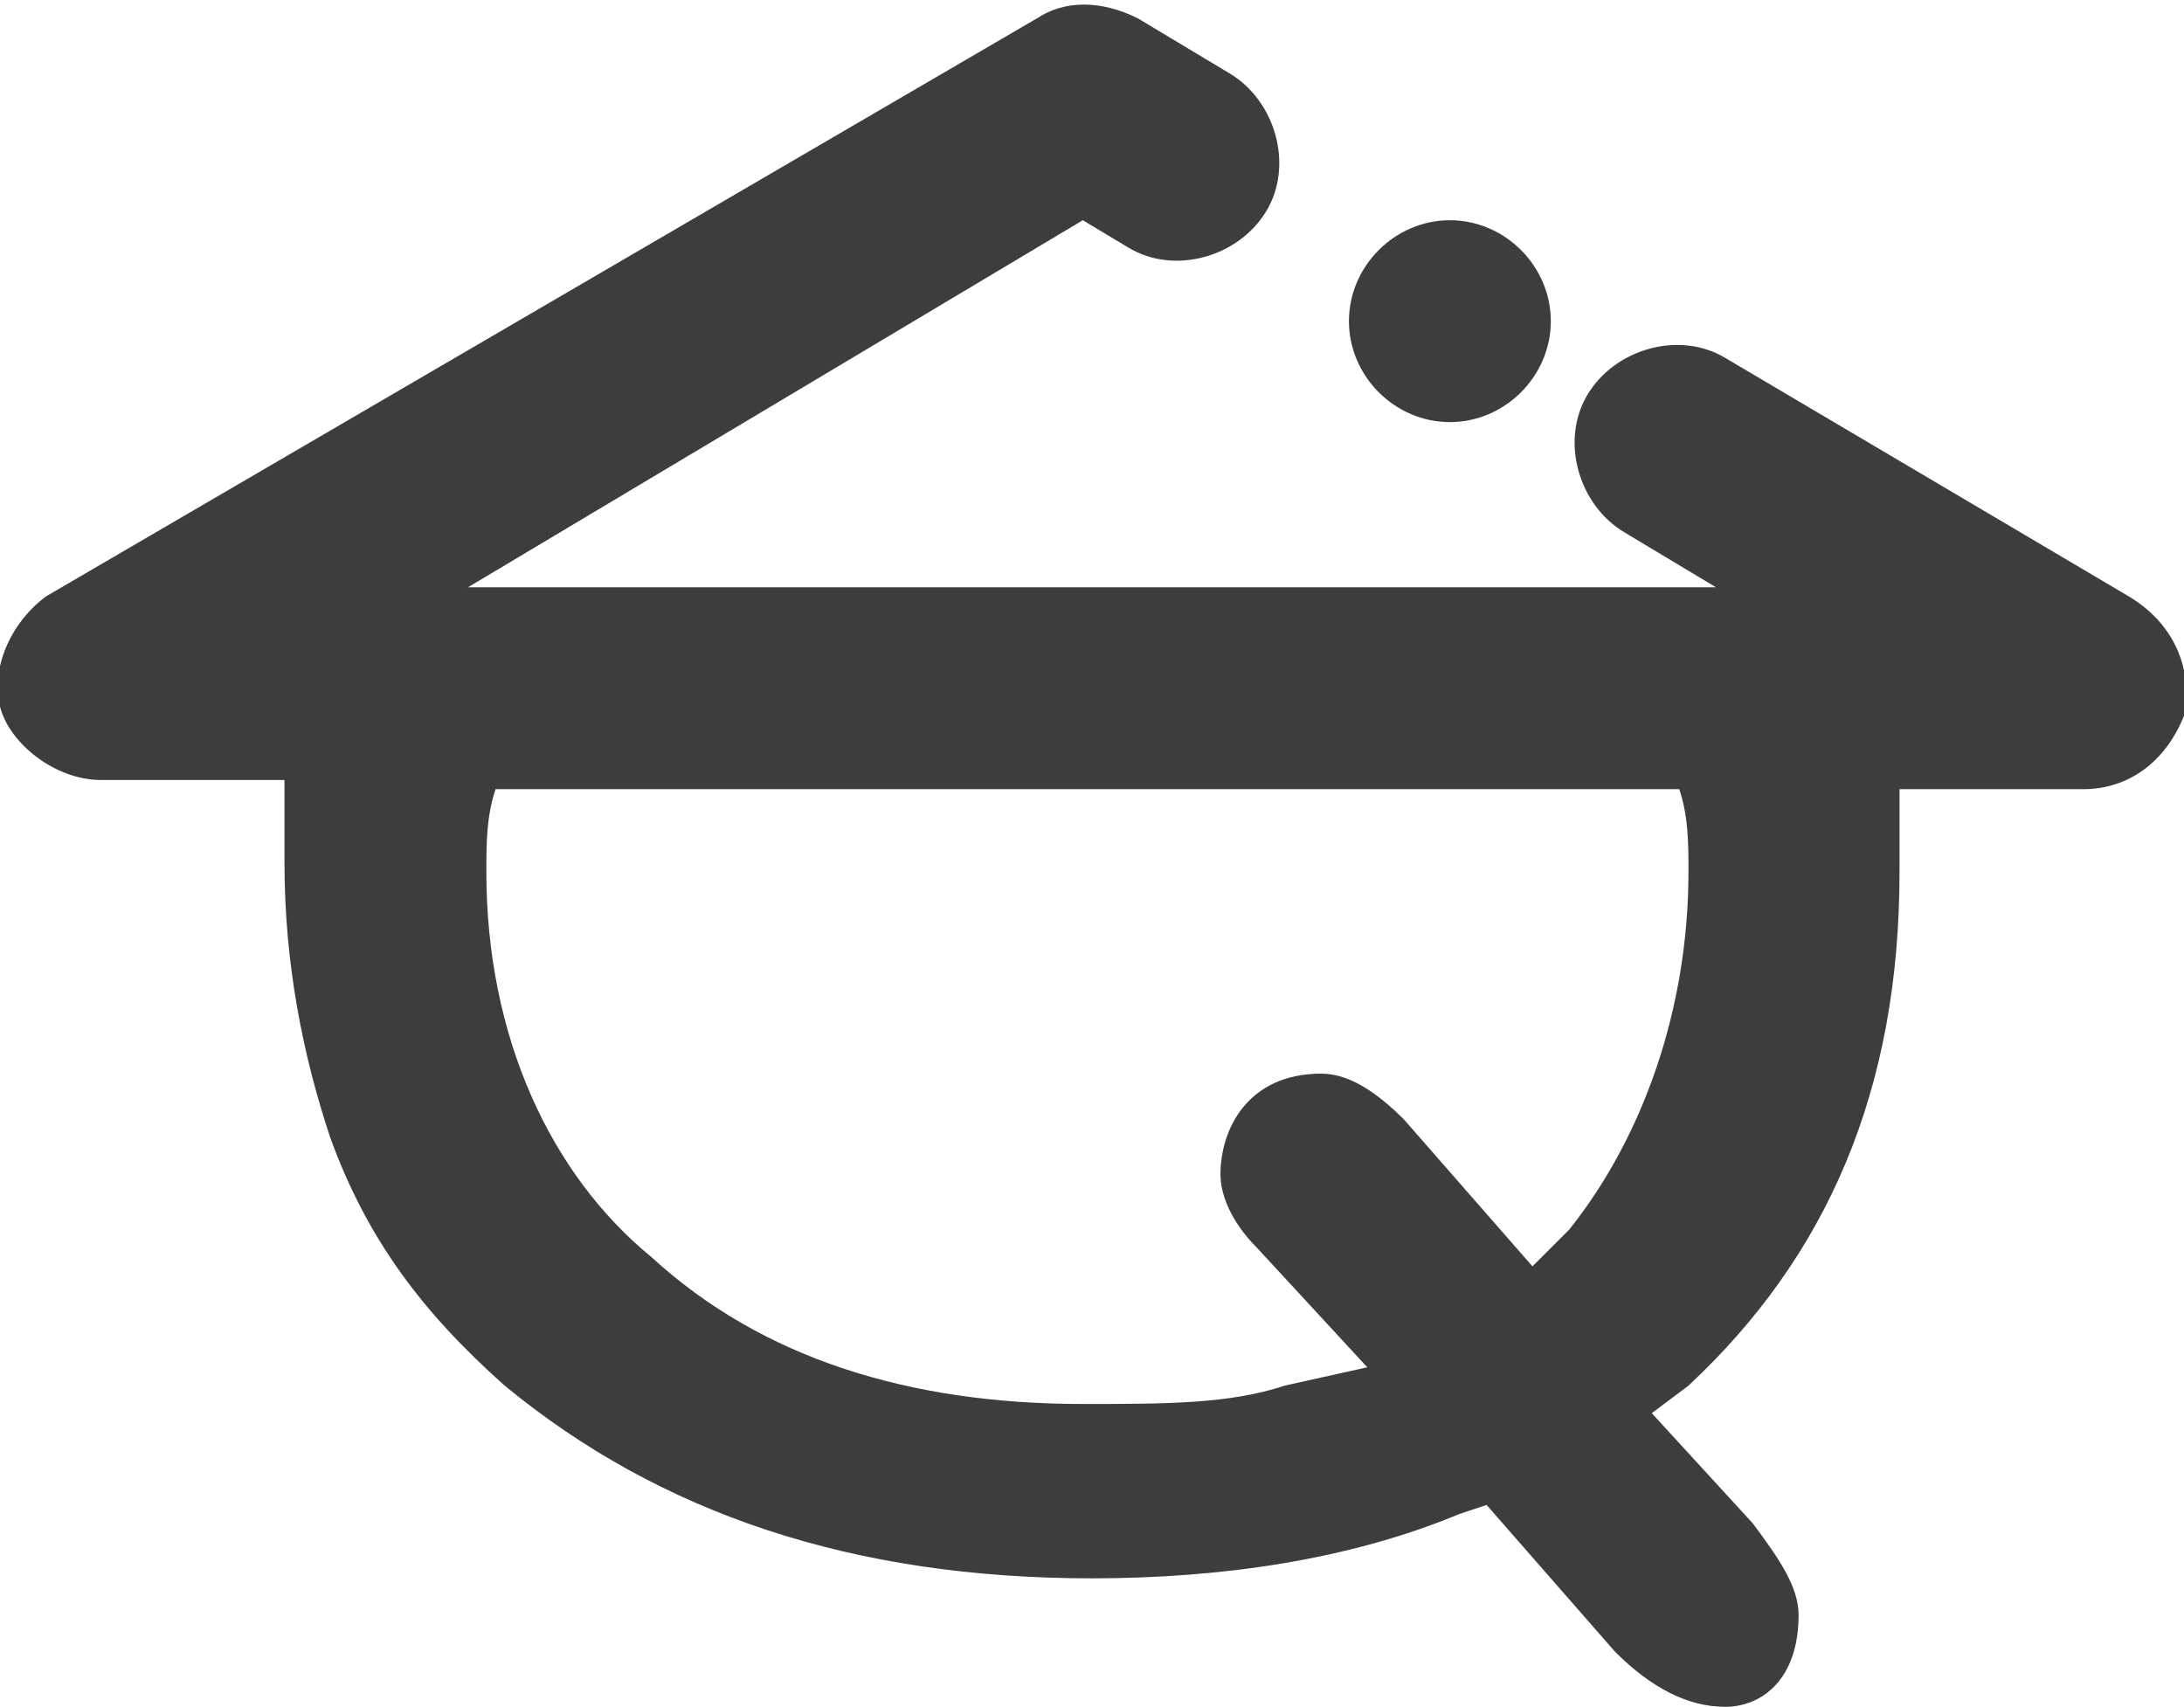 <svg xmlns="http://www.w3.org/2000/svg" viewBox="0 0 23.8 18.6" >
<style type="text/css">
	.st0{fill:#3d3d3d;}
</style>
<g>
	<g>
		<g>
			<path class="st0" d="M23.2,6.5l-4.4-2.6c-0.5-0.3-1.2-0.1-1.5,0.4s-0.1,1.2,0.4,1.5l1,0.6H5.1l6.7-4l0.5,0.3
				c0.5,0.3,1.2,0.1,1.5-0.4s0.1-1.2-0.4-1.5l-1-0.6c-0.4-0.2-0.8-0.2-1.1,0L0.5,6.5C0.1,6.8-0.1,7.3,0,7.7s0.6,0.8,1.1,0.8h2
				c0,0.3,0,0.6,0,0.9c0,1.1,0.2,2.1,0.5,3v0v0c0.4,1.1,1,1.9,1.9,2.7c1.7,1.4,3.8,2.1,6.4,2.1c1.4,0,2.8-0.2,4-0.7l0.3-0.1l1.4,1.6
				c0.4,0.4,0.8,0.6,1.2,0.6c0.4,0,0.8-0.3,0.8-1c0-0.3-0.2-0.6-0.5-1L18,15.4l0.4-0.3c1.5-1.4,2.3-3.2,2.3-5.6c0-0.3,0-0.6,0-0.9h2
				c0.5,0,0.9-0.3,1.1-0.8C23.9,7.3,23.7,6.8,23.2,6.5z M18.4,9.5c0,1.5-0.5,2.9-1.3,3.9l-0.4,0.4l-1.4-1.6
				c-0.3-0.3-0.6-0.5-0.9-0.5c-0.8,0-1.1,0.6-1.1,1.1c0,0.2,0.1,0.5,0.4,0.8l1.2,1.3L14,15.1c-0.6,0.2-1.3,0.2-2.2,0.2
				c-1.9,0-3.5-0.5-4.7-1.6C6,12.8,5.3,11.3,5.3,9.5c0-0.3,0-0.6,0.1-0.9h12.9C18.4,8.9,18.4,9.2,18.4,9.5z"/>
			<path class="st0" d="M15.8,4.6c0.6,0,1.1-0.5,1.1-1.1c0-0.6-0.5-1.1-1.1-1.1c-0.6,0-1.1,0.5-1.1,1.1C14.7,4.1,15.2,4.6,15.8,4.6z
				"/>
		</g>
	</g>
</g>
</svg>
